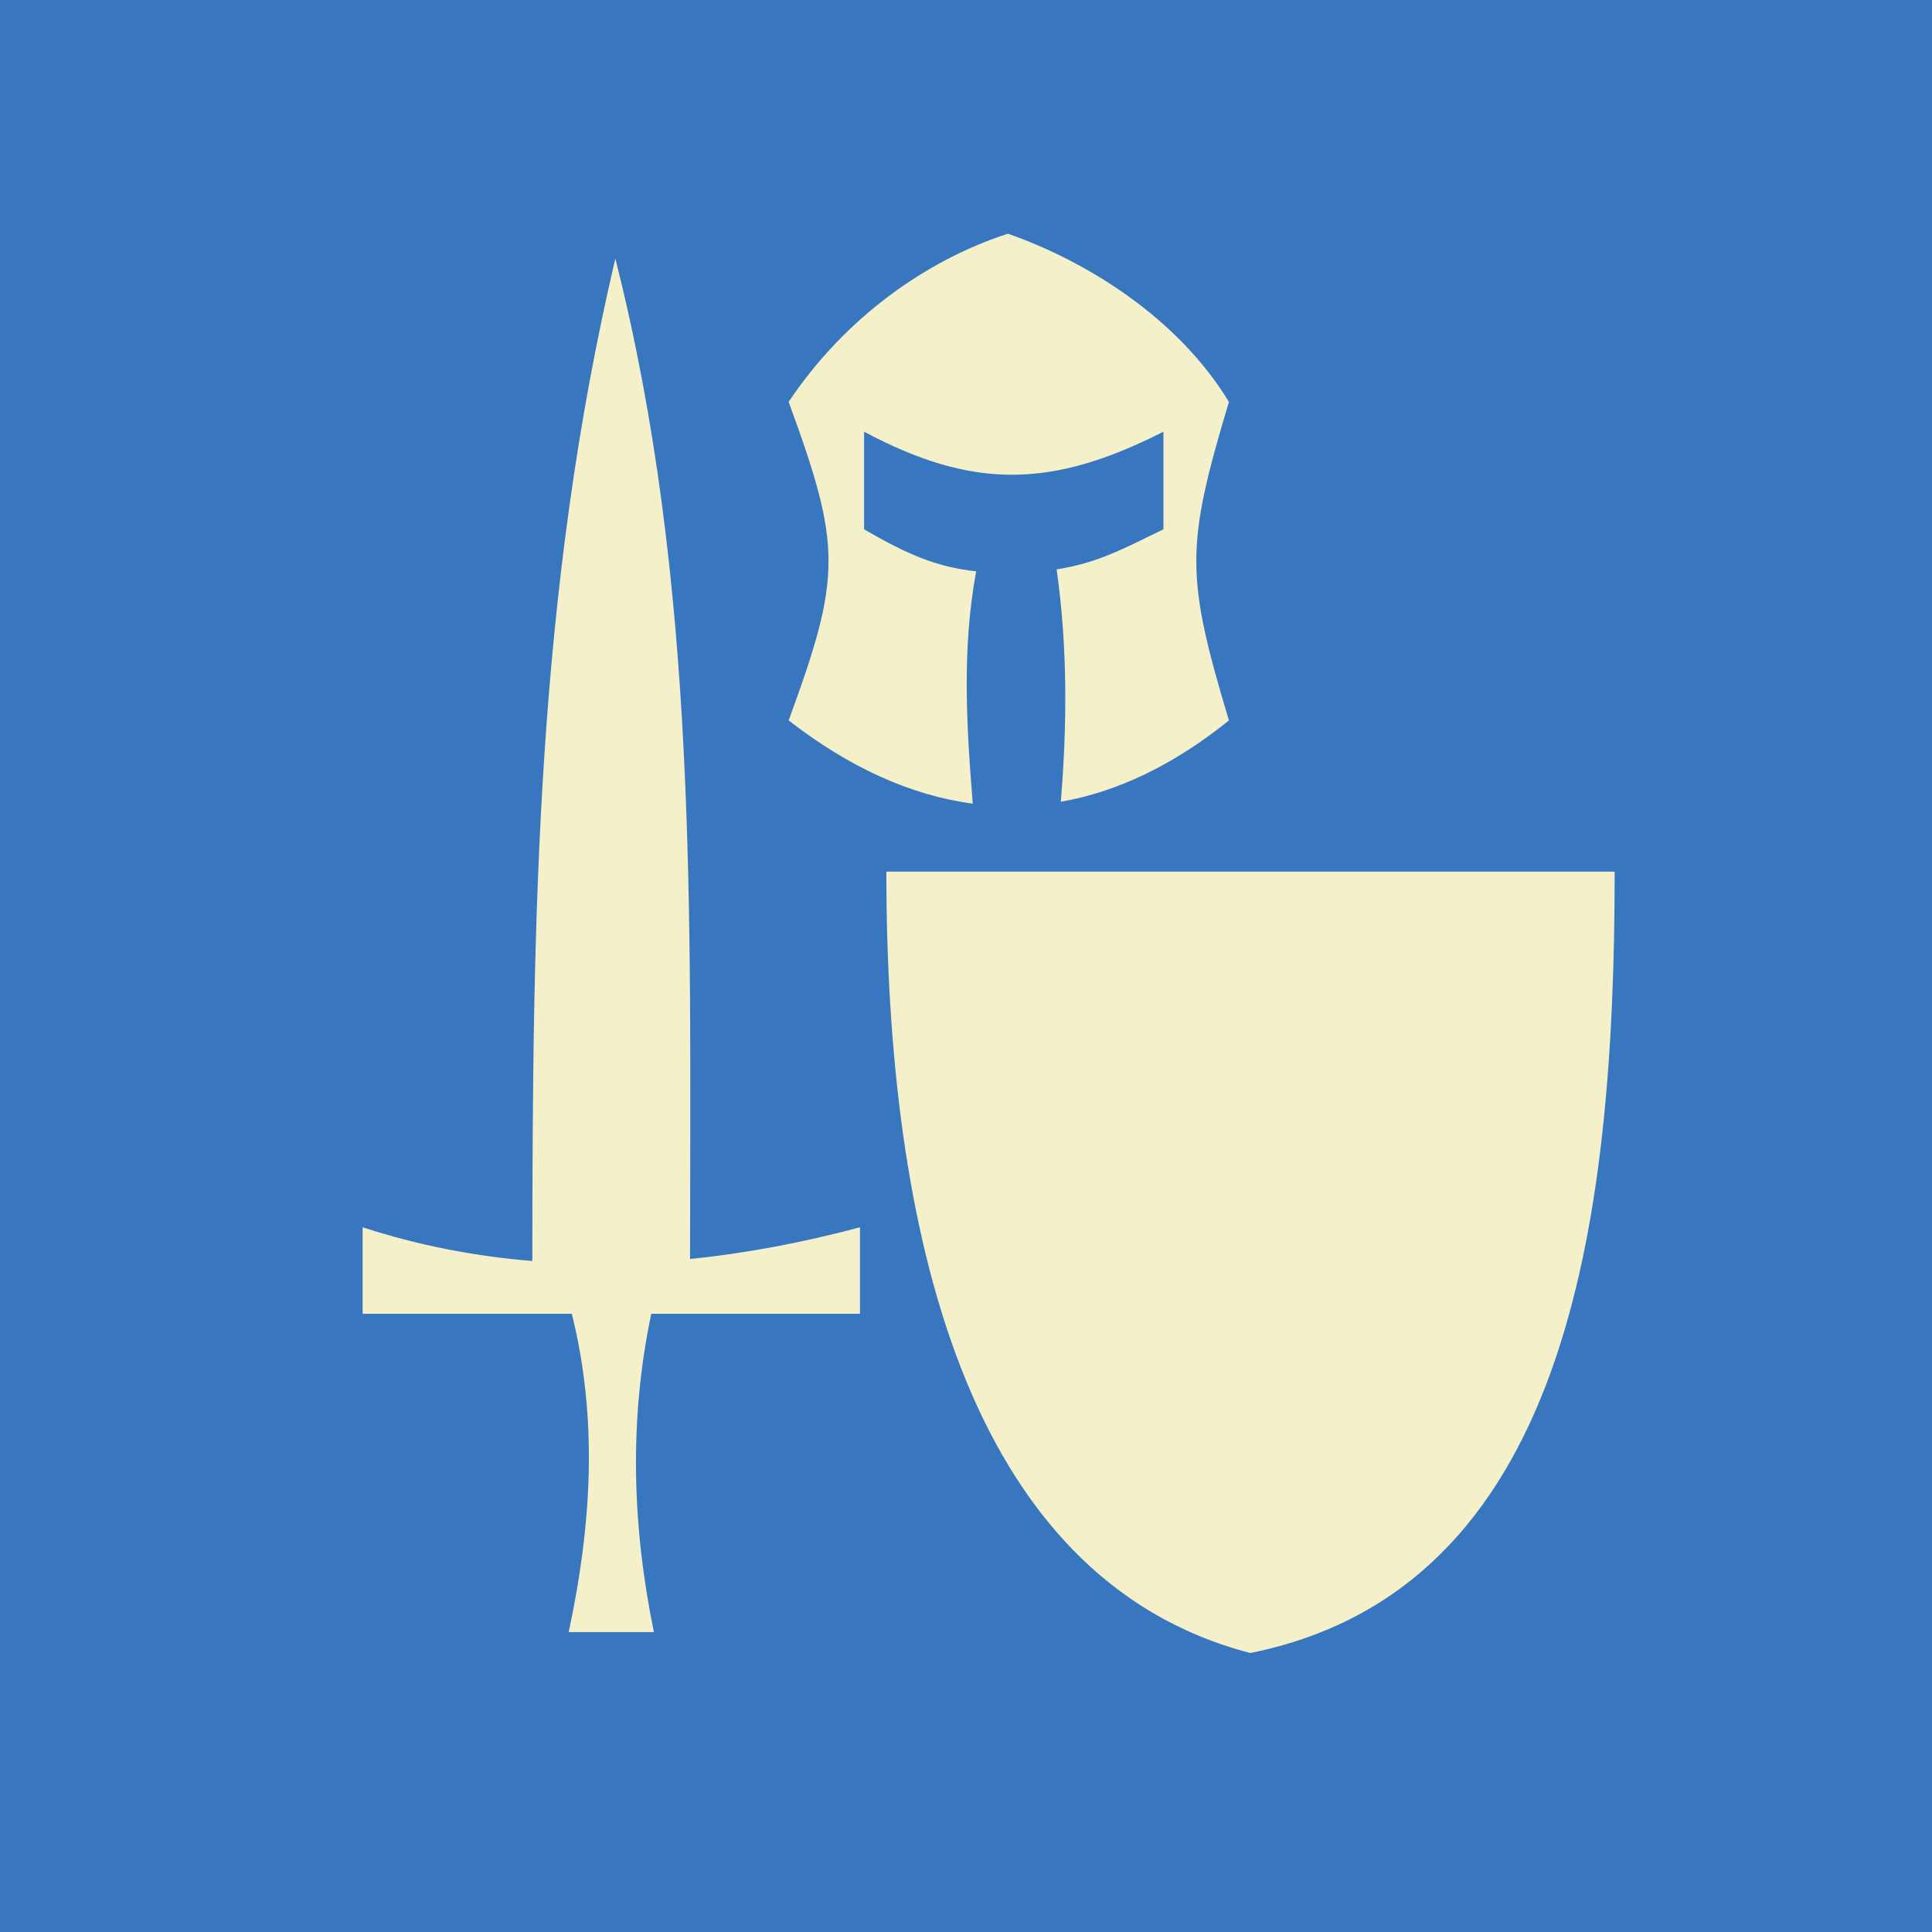 <?xml version="1.0" encoding="UTF-8" standalone="no"?>
<svg
   sodipodi:docname="icon--core.svg"
   inkscape:version="1.3 (0e150ed, 2023-07-21)"
   version="1.1"
   id="svg2"
   height="1024"
   width="1024"
   inkscape:export-filename="../../../../../../../../../export.svg"
   inkscape:export-xdpi="16.879999"
   inkscape:export-ydpi="16.879999"
   xmlns:inkscape="http://www.inkscape.org/namespaces/inkscape"
   xmlns:sodipodi="http://sodipodi.sourceforge.net/DTD/sodipodi-0.dtd"
   xmlns="http://www.w3.org/2000/svg"
   xmlns:svg="http://www.w3.org/2000/svg"
   xmlns:rdf="http://www.w3.org/1999/02/22-rdf-syntax-ns#"
   xmlns:cc="http://creativecommons.org/ns#"
   xmlns:dc="http://purl.org/dc/elements/1.1/">
  <title
     id="title1">TBRPG logo</title>
  <sodipodi:namedview
     fit-margin-bottom="0"
     fit-margin-right="0"
     fit-margin-left="0"
     fit-margin-top="0"
     inkscape:document-rotation="0"
     inkscape:pagecheckerboard="true"
     showborder="true"
     inkscape:snap-bbox="true"
     guidetolerance="20"
     showguides="true"
     inkscape:snap-page="true"
     inkscape:snap-grids="true"
     inkscape:showpageshadow="true"
     inkscape:window-maximized="0"
     inkscape:window-y="0"
     inkscape:window-x="1728"
     inkscape:window-height="1664"
     inkscape:window-width="3008"
     showgrid="true"
     inkscape:current-layer="layer1"
     inkscape:document-units="px"
     inkscape:cy="276.75246"
     inkscape:cx="511.66172"
     inkscape:zoom="0.68111408"
     inkscape:pageshadow="2"
     inkscape:pageopacity="0.09803922"
     borderopacity="1.0"
     bordercolor="#666666"
     pagecolor="#c6c6c6"
     id="base"
     inkscape:deskcolor="#d1d1d1"
     labelstyle="below">
    <inkscape:grid
       originy="0"
       originx="0"
       units="px"
       spacingy="10"
       spacingx="10"
       dotted="false"
       snapvisiblegridlinesonly="true"
       enabled="true"
       visible="true"
       empspacing="1"
       id="grid3756"
       type="xygrid" />
  </sodipodi:namedview>
  <g
     style="display:inline"
     transform="translate(-684,-56.362)"
     id="layer1"
     inkscape:groupmode="layer"
     inkscape:label="Base">
    <rect
       style="display:inline;fill:#3876bf;fill-opacity:1"
       id="rect1"
       width="1024"
       height="1024"
       x="684"
       y="56.362"
       inkscape:label="background" />
  </g>
  <g
     transform="translate(-684,-84)"
     style="display:inline"
     inkscape:label="Logos"
     id="layer10"
     inkscape:groupmode="layer">
    <path
       inkscape:export-filename="/Users/offirmo/work/src/off/offirmo-monorepo/C-apps--clients/the-boring-rpg/client--browser/src/favicons/android-chrome-512x512.png"
       inkscape:export-ydpi="48"
       inkscape:export-xdpi="48"
       style="display:inline;fill:#f3f0ca;fill-rule:evenodd;stroke-width:48;stroke-miterlimit:4;stroke-dasharray:none;fill-opacity:1"
       inkscape:connector-curvature="0"
       d="m 1218.2,207.864 c -43.701,14.164 -86.724,44.973 -116.197,89.153 28.167,76.9 28.167,91.93 0,168.828 31.981,24.826 64.707,39.752 97.585,44.103 -3.312,-41.041 -5.828,-82.089 1.806,-123.125 -21.875,-2.381 -37.527,-9.625 -59.403,-22.275 v -51.726 c 57.582,30.658 99.283,30.146 158.643,0 v 51.729 c -21.456,10.431 -35.138,17.917 -56.593,21.221 5.802,41.049 5.587,82.121 2.208,123.173 29.933,-5.242 59.782,-19.447 89.105,-43.099 -23.044,-76.898 -23.047,-91.93 0,-168.827 -27.264,-44.966 -76.185,-74.869 -117.152,-89.156 z m -208.061,13.194 c -41.592,177.268 -43.91,345.709 -43.99,531.291 -30.247,-2.468 -60.337,-8.22 -89.951,-17.853 v 45.843 h 110.885 c 13.992,56.232 10.391,112.468 -1.663,168.701 h 45.162 c -11.551,-56.234 -13.224,-112.469 -1.4,-168.701 h 110.624 v -45.845 c -29.686,7.934 -59.814,13.73 -90.063,16.793 0.132,-184.535 4.007,-358.133 -39.602,-530.228 z m 143.643,324.91 c 0,188.275 40.967,374.627 192.907,414.167 167.264,-33.771 193.113,-225.373 193.113,-414.169 h -386.023 z"
       id="path4" />
  </g>
</svg>
